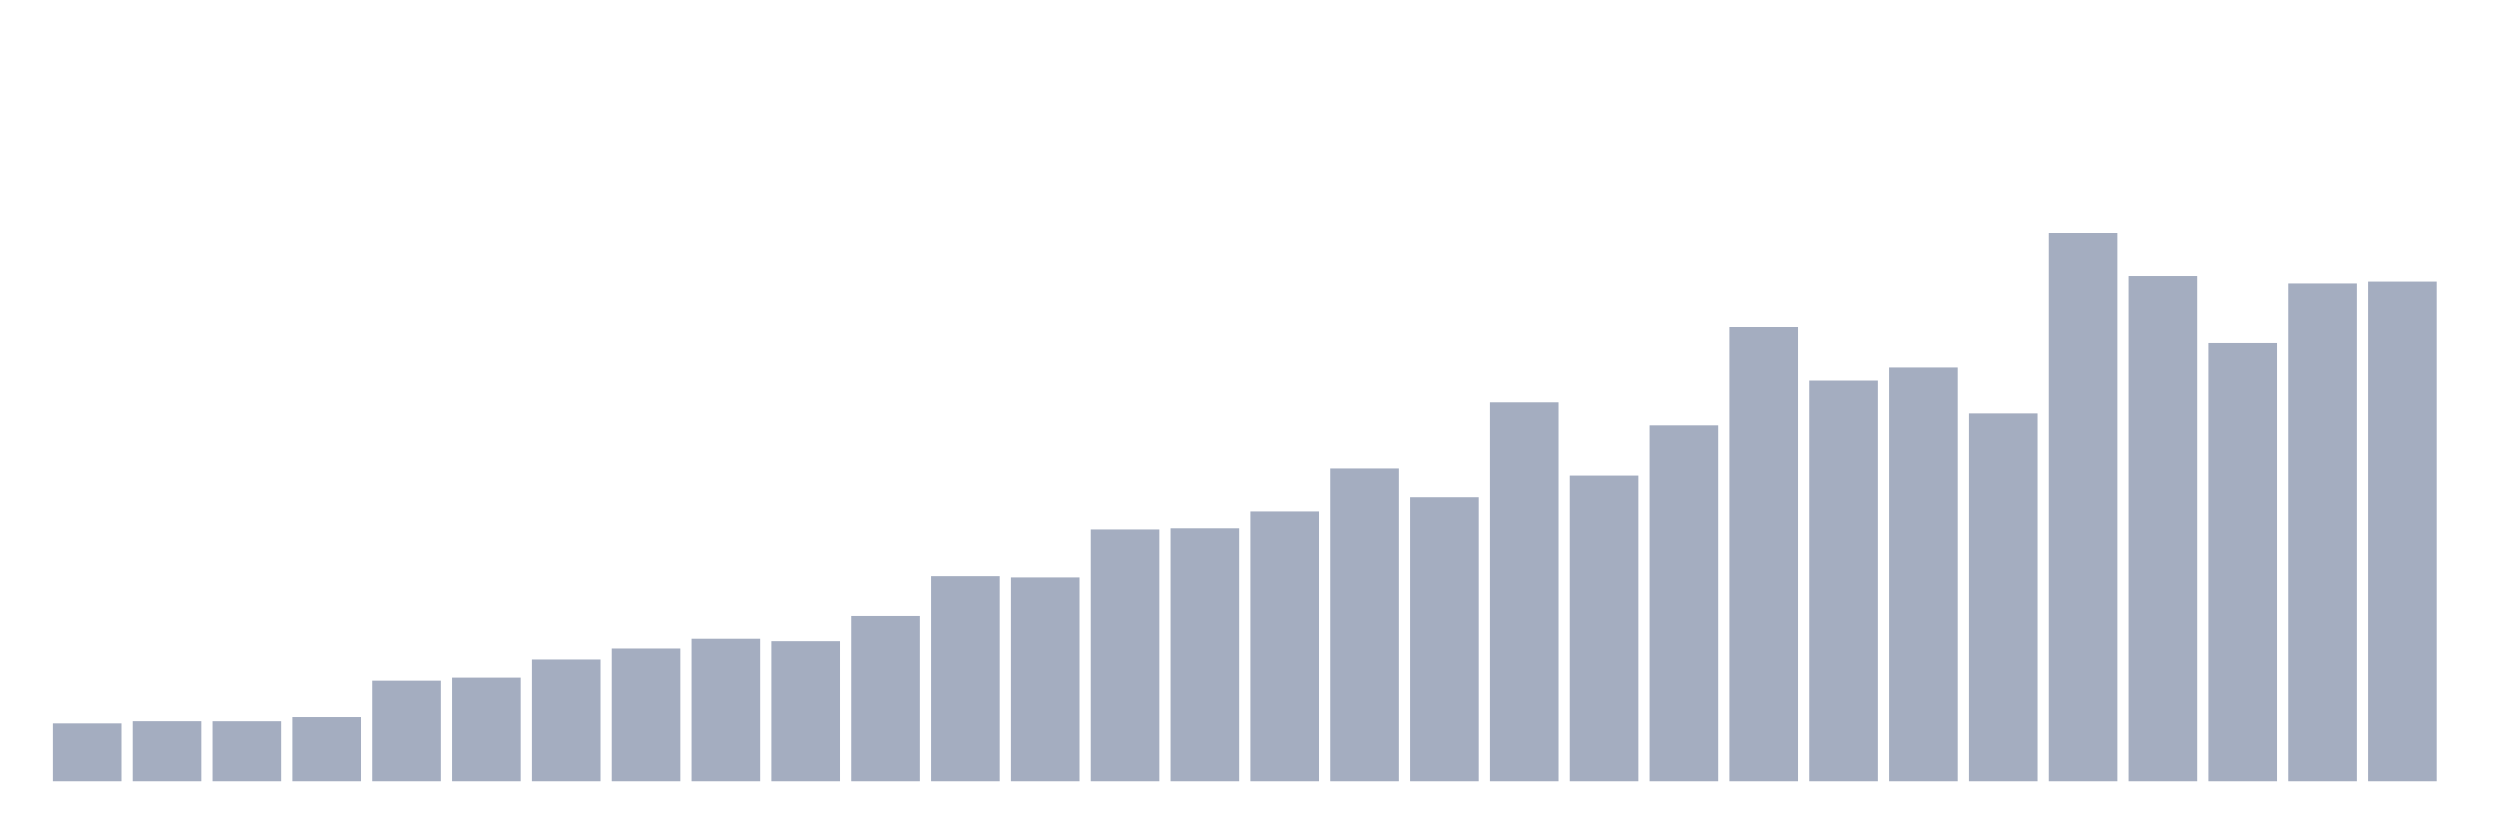 <svg xmlns="http://www.w3.org/2000/svg" viewBox="0 0 480 160"><g transform="translate(10,10)"><rect class="bar" x="0.153" width="13.175" y="128.879" height="11.121" fill="rgb(164,173,192)"></rect><rect class="bar" x="15.482" width="13.175" y="128.459" height="11.541" fill="rgb(164,173,192)"></rect><rect class="bar" x="30.81" width="13.175" y="128.465" height="11.535" fill="rgb(164,173,192)"></rect><rect class="bar" x="46.138" width="13.175" y="127.67" height="12.33" fill="rgb(164,173,192)"></rect><rect class="bar" x="61.466" width="13.175" y="120.682" height="19.318" fill="rgb(164,173,192)"></rect><rect class="bar" x="76.794" width="13.175" y="120.097" height="19.903" fill="rgb(164,173,192)"></rect><rect class="bar" x="92.123" width="13.175" y="116.619" height="23.381" fill="rgb(164,173,192)"></rect><rect class="bar" x="107.451" width="13.175" y="114.508" height="25.492" fill="rgb(164,173,192)"></rect><rect class="bar" x="122.779" width="13.175" y="112.632" height="27.368" fill="rgb(164,173,192)"></rect><rect class="bar" x="138.107" width="13.175" y="113.102" height="26.898" fill="rgb(164,173,192)"></rect><rect class="bar" x="153.436" width="13.175" y="108.263" height="31.737" fill="rgb(164,173,192)"></rect><rect class="bar" x="168.764" width="13.175" y="100.62" height="39.38" fill="rgb(164,173,192)"></rect><rect class="bar" x="184.092" width="13.175" y="100.862" height="39.138" fill="rgb(164,173,192)"></rect><rect class="bar" x="199.42" width="13.175" y="91.654" height="48.346" fill="rgb(164,173,192)"></rect><rect class="bar" x="214.748" width="13.175" y="91.432" height="48.568" fill="rgb(164,173,192)"></rect><rect class="bar" x="230.077" width="13.175" y="88.195" height="51.805" fill="rgb(164,173,192)"></rect><rect class="bar" x="245.405" width="13.175" y="79.941" height="60.059" fill="rgb(164,173,192)"></rect><rect class="bar" x="260.733" width="13.175" y="85.467" height="54.533" fill="rgb(164,173,192)"></rect><rect class="bar" x="276.061" width="13.175" y="67.237" height="72.763" fill="rgb(164,173,192)"></rect><rect class="bar" x="291.39" width="13.175" y="81.309" height="58.691" fill="rgb(164,173,192)"></rect><rect class="bar" x="306.718" width="13.175" y="71.662" height="68.338" fill="rgb(164,173,192)"></rect><rect class="bar" x="322.046" width="13.175" y="52.783" height="87.217" fill="rgb(164,173,192)"></rect><rect class="bar" x="337.374" width="13.175" y="63.059" height="76.941" fill="rgb(164,173,192)"></rect><rect class="bar" x="352.702" width="13.175" y="60.547" height="79.453" fill="rgb(164,173,192)"></rect><rect class="bar" x="368.031" width="13.175" y="69.367" height="70.633" fill="rgb(164,173,192)"></rect><rect class="bar" x="383.359" width="13.175" y="34.737" height="105.263" fill="rgb(164,173,192)"></rect><rect class="bar" x="398.687" width="13.175" y="42.997" height="97.003" fill="rgb(164,173,192)"></rect><rect class="bar" x="414.015" width="13.175" y="55.848" height="84.152" fill="rgb(164,173,192)"></rect><rect class="bar" x="429.344" width="13.175" y="44.421" height="95.579" fill="rgb(164,173,192)"></rect><rect class="bar" x="444.672" width="13.175" y="44.059" height="95.941" fill="rgb(164,173,192)"></rect></g></svg>